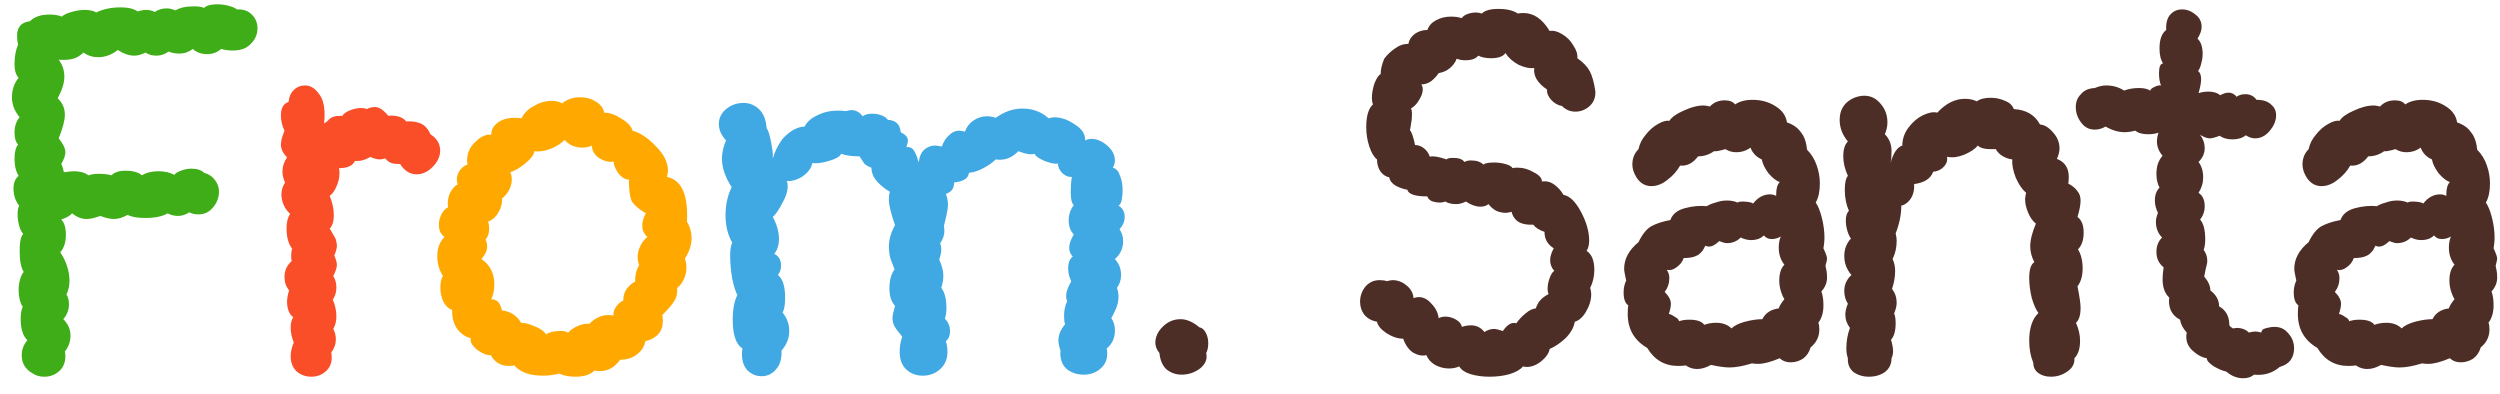 <svg width="146" height="23" viewBox="0 0 146 23" fill="none" xmlns="http://www.w3.org/2000/svg">
<path d="M11.918 0.46C12.058 0.32 12.318 0.25 12.698 0.25C12.918 0.25 13.138 0.28 13.358 0.34C13.578 0.4 13.738 0.47 13.838 0.55C14.198 0.53 14.488 0.63 14.708 0.85C14.928 1.07 15.038 1.34 15.038 1.66C15.038 2 14.908 2.3 14.648 2.56C14.408 2.82 14.058 2.95 13.598 2.95C13.378 2.95 13.148 2.92 12.908 2.86C12.688 3.06 12.418 3.16 12.098 3.16C11.758 3.16 11.478 3.06 11.258 2.86C11.018 3.04 10.758 3.13 10.478 3.13C10.238 3.13 10.028 3.09 9.848 3.01C9.628 3.17 9.388 3.25 9.128 3.25C8.888 3.25 8.678 3.19 8.498 3.07C8.258 3.19 8.038 3.25 7.838 3.25C7.538 3.25 7.218 3.14 6.878 2.92C6.518 3.2 6.138 3.34 5.738 3.34C5.418 3.34 5.128 3.25 4.868 3.07C4.688 3.25 4.488 3.37 4.268 3.43C4.068 3.49 3.788 3.51 3.428 3.49C3.648 3.77 3.758 4.1 3.758 4.48C3.758 4.84 3.628 5.26 3.368 5.74C3.648 6 3.788 6.32 3.788 6.7C3.788 7.02 3.668 7.48 3.428 8.08C3.688 8.4 3.818 8.67 3.818 8.89C3.818 9.07 3.738 9.3 3.578 9.58C3.638 9.68 3.688 9.84 3.728 10.06C4.008 10.02 4.208 10 4.328 10C4.668 10 4.948 10.08 5.168 10.24C5.328 10.18 5.528 10.15 5.768 10.15C6.068 10.15 6.318 10.18 6.518 10.24C6.678 10.06 6.948 9.97 7.328 9.97C7.768 9.97 8.088 10.06 8.288 10.24C8.548 10.08 8.868 10 9.248 10C9.608 10 9.918 10.07 10.178 10.21C10.258 10.11 10.388 10.03 10.568 9.97C10.768 9.89 10.968 9.85 11.168 9.85C11.508 9.85 11.758 9.93 11.918 10.09C12.198 10.17 12.408 10.31 12.548 10.51C12.708 10.71 12.788 10.94 12.788 11.2C12.788 11.54 12.668 11.85 12.428 12.13C12.208 12.39 11.928 12.52 11.588 12.52C11.388 12.52 11.208 12.48 11.048 12.4C10.848 12.54 10.628 12.61 10.388 12.61C10.188 12.61 9.988 12.56 9.788 12.46C9.488 12.64 9.048 12.73 8.468 12.73C8.028 12.73 7.688 12.67 7.448 12.55C7.168 12.71 6.898 12.79 6.638 12.79C6.438 12.79 6.178 12.73 5.858 12.61C5.538 12.73 5.268 12.79 5.048 12.79C4.768 12.79 4.488 12.68 4.208 12.46C4.088 12.6 3.878 12.72 3.578 12.82C3.758 13 3.848 13.3 3.848 13.72C3.848 14.14 3.738 14.48 3.518 14.74C3.678 14.96 3.808 15.22 3.908 15.52C4.008 15.82 4.058 16.11 4.058 16.39C4.058 16.69 3.998 16.96 3.878 17.2C3.978 17.34 4.028 17.53 4.028 17.77C4.028 18.09 3.918 18.38 3.698 18.64C3.978 18.92 4.118 19.24 4.118 19.6C4.118 19.94 4.008 20.25 3.788 20.53C3.808 20.59 3.818 20.68 3.818 20.8C3.818 21.18 3.688 21.48 3.428 21.7C3.188 21.9 2.908 22 2.588 22C2.328 22 2.108 21.94 1.928 21.82C1.488 21.58 1.268 21.22 1.268 20.74C1.268 20.42 1.378 20.13 1.598 19.87C1.338 19.61 1.208 19.2 1.208 18.64C1.208 18.32 1.248 18.08 1.328 17.92C1.168 17.66 1.088 17.33 1.088 16.93C1.088 16.71 1.118 16.5 1.178 16.3C1.238 16.1 1.308 15.96 1.388 15.88C1.228 15.64 1.148 15.23 1.148 14.65C1.148 14.13 1.218 13.8 1.358 13.66C1.258 13.56 1.178 13.4 1.118 13.18C1.058 12.96 1.028 12.74 1.028 12.52C1.028 12.3 1.058 12.13 1.118 12.01C0.898 11.73 0.788 11.4 0.788 11.02C0.788 10.68 0.888 10.43 1.088 10.27C0.928 10.01 0.848 9.68 0.848 9.28C0.848 8.88 0.918 8.6 1.058 8.44C0.918 8.3 0.848 8.07 0.848 7.75C0.848 7.37 0.948 7.07 1.148 6.85C0.848 6.49 0.698 6.1 0.698 5.68C0.698 5.24 0.828 4.86 1.088 4.54C0.928 4.38 0.848 4.11 0.848 3.73C0.848 3.31 0.918 2.93 1.058 2.59C1.018 2.47 0.998 2.3 0.998 2.08C0.998 1.58 1.248 1.3 1.748 1.24C2.008 0.98 2.388 0.85 2.888 0.85C3.188 0.85 3.428 0.89 3.608 0.97C3.748 0.85 3.938 0.76 4.178 0.7C4.438 0.62 4.688 0.58 4.928 0.58C5.248 0.58 5.478 0.63 5.618 0.73C6.018 0.53 6.498 0.43 7.058 0.43C7.478 0.43 7.808 0.51 8.048 0.67C8.208 0.61 8.368 0.58 8.528 0.58C8.728 0.58 8.898 0.62 9.038 0.7C9.238 0.56 9.468 0.49 9.728 0.49C9.908 0.49 10.078 0.53 10.238 0.61C10.498 0.45 10.858 0.37 11.318 0.37C11.578 0.37 11.778 0.4 11.918 0.46Z" fill="#3EAD17"/>
<path d="M19.345 20.59C19.425 21.03 19.335 21.38 19.075 21.64C18.835 21.88 18.535 22 18.175 22C17.855 22 17.575 21.9 17.335 21.7C17.095 21.48 16.975 21.18 16.975 20.8C16.975 20.56 17.035 20.29 17.155 19.99C17.035 19.71 16.975 19.42 16.975 19.12C16.975 18.88 17.025 18.68 17.125 18.52C17.005 18.44 16.915 18.32 16.855 18.16C16.795 18 16.765 17.82 16.765 17.62C16.765 17.42 16.805 17.2 16.885 16.96C16.705 16.74 16.615 16.48 16.615 16.18C16.615 15.8 16.755 15.49 17.035 15.25C17.015 15.19 17.005 15.09 17.005 14.95C17.005 14.75 17.025 14.61 17.065 14.53C16.845 14.25 16.735 13.85 16.735 13.33C16.735 12.97 16.805 12.69 16.945 12.49C16.805 12.37 16.685 12.21 16.585 12.01C16.485 11.79 16.435 11.57 16.435 11.35C16.435 11.11 16.505 10.88 16.645 10.66C16.545 10.42 16.495 10.21 16.495 10.03C16.495 9.73 16.585 9.45 16.765 9.19C16.525 8.95 16.405 8.7 16.405 8.44C16.405 8.24 16.475 7.97 16.615 7.63C16.475 7.35 16.405 7.05 16.405 6.73C16.405 6.31 16.555 6.05 16.855 5.95C16.875 5.67 16.975 5.44 17.155 5.26C17.335 5.08 17.555 4.99 17.815 4.99C18.115 4.99 18.375 5.14 18.595 5.44C18.835 5.72 18.955 6.13 18.955 6.67C18.955 6.89 18.945 7.07 18.925 7.21C19.005 7.17 19.085 7.11 19.165 7.03C19.245 6.93 19.345 6.86 19.465 6.82C19.585 6.78 19.765 6.76 20.005 6.76C20.045 6.66 20.175 6.56 20.395 6.46C20.635 6.36 20.865 6.31 21.085 6.31C21.245 6.31 21.355 6.33 21.415 6.37C21.575 6.29 21.735 6.25 21.895 6.25C22.135 6.25 22.395 6.42 22.675 6.76C23.155 6.72 23.505 6.83 23.725 7.09C24.045 7.07 24.325 7.11 24.565 7.21C24.805 7.31 24.995 7.52 25.135 7.84C25.515 8.08 25.705 8.4 25.705 8.8C25.705 9.14 25.555 9.46 25.255 9.76C24.975 10.04 24.665 10.18 24.325 10.18C23.945 10.18 23.625 9.98 23.365 9.58C23.145 9.58 22.975 9.56 22.855 9.52C22.735 9.48 22.615 9.39 22.495 9.25C22.375 9.29 22.275 9.31 22.195 9.31C22.015 9.31 21.825 9.26 21.625 9.16C21.345 9.34 21.045 9.42 20.725 9.4C20.605 9.68 20.295 9.82 19.795 9.82C19.815 9.88 19.825 9.98 19.825 10.12C19.825 10.38 19.765 10.64 19.645 10.9C19.545 11.14 19.415 11.32 19.255 11.44C19.415 11.82 19.495 12.2 19.495 12.58C19.495 12.92 19.415 13.18 19.255 13.36C19.315 13.44 19.375 13.54 19.435 13.66C19.515 13.78 19.575 13.89 19.615 13.99C19.655 14.15 19.675 14.27 19.675 14.35C19.675 14.49 19.625 14.68 19.525 14.92C19.625 15.16 19.675 15.34 19.675 15.46C19.675 15.62 19.605 15.84 19.465 16.12C19.585 16.32 19.645 16.54 19.645 16.78C19.645 17.06 19.575 17.3 19.435 17.5C19.575 17.82 19.645 18.15 19.645 18.49C19.645 18.75 19.585 18.99 19.465 19.21C19.565 19.41 19.615 19.61 19.615 19.81C19.615 20.09 19.525 20.35 19.345 20.59Z" fill="#FA4E28"/>
<path d="M34.718 21.64C34.478 21.88 34.108 22 33.608 22C33.228 22 32.918 21.94 32.678 21.82C32.318 21.9 31.998 21.94 31.718 21.94C30.938 21.94 30.378 21.74 30.038 21.34C29.958 21.36 29.848 21.37 29.708 21.37C29.248 21.37 28.898 21.16 28.658 20.74C28.458 20.76 28.198 20.66 27.878 20.44C27.578 20.2 27.448 19.97 27.488 19.75C27.168 19.67 26.898 19.48 26.678 19.18C26.478 18.86 26.388 18.5 26.408 18.1C26.188 18.02 26.018 17.86 25.898 17.62C25.778 17.38 25.718 17.11 25.718 16.81C25.718 16.49 25.768 16.26 25.868 16.12C25.648 15.78 25.538 15.39 25.538 14.95C25.538 14.49 25.678 14.12 25.958 13.84C25.738 13.68 25.628 13.44 25.628 13.12C25.628 12.92 25.678 12.72 25.778 12.52C25.878 12.32 26.008 12.18 26.168 12.1C26.128 11.82 26.158 11.56 26.258 11.32C26.378 11.06 26.538 10.87 26.738 10.75C26.698 10.69 26.678 10.6 26.678 10.48C26.678 10.3 26.738 10.12 26.858 9.94C26.998 9.76 27.148 9.65 27.308 9.61C27.288 9.55 27.278 9.47 27.278 9.37C27.278 8.95 27.438 8.59 27.758 8.29C28.078 7.97 28.388 7.83 28.688 7.87C28.688 7.59 28.808 7.36 29.048 7.18C29.308 6.98 29.638 6.88 30.038 6.88C30.218 6.88 30.358 6.89 30.458 6.91C30.598 6.61 30.838 6.37 31.178 6.19C31.518 5.99 31.868 5.89 32.228 5.89C32.468 5.89 32.668 5.94 32.828 6.04C33.108 5.8 33.458 5.68 33.878 5.68C34.218 5.68 34.518 5.76 34.778 5.92C35.058 6.08 35.228 6.3 35.288 6.58C35.608 6.58 35.948 6.7 36.308 6.94C36.668 7.16 36.878 7.39 36.938 7.63C37.418 7.77 37.878 8.08 38.318 8.56C38.778 9.02 39.008 9.49 39.008 9.97C39.008 10.05 38.988 10.17 38.948 10.33C39.808 10.51 40.198 11.38 40.118 12.94C40.298 13.24 40.388 13.56 40.388 13.9C40.388 14.3 40.258 14.7 39.998 15.1C40.058 15.28 40.088 15.45 40.088 15.61C40.088 15.85 40.038 16.08 39.938 16.3C39.838 16.52 39.708 16.69 39.548 16.81C39.568 17.13 39.508 17.39 39.368 17.59C39.248 17.79 39.018 18.06 38.678 18.4C38.698 18.48 38.708 18.6 38.708 18.76C38.708 19.36 38.368 19.75 37.688 19.93C37.628 20.25 37.458 20.51 37.178 20.71C36.918 20.91 36.598 21.01 36.218 21.01C35.898 21.45 35.508 21.67 35.048 21.67C34.908 21.67 34.798 21.66 34.718 21.64ZM31.898 19.54C32.058 19.4 32.328 19.33 32.708 19.33C32.988 19.33 33.138 19.37 33.158 19.45C33.318 19.27 33.518 19.13 33.758 19.03C33.998 18.93 34.218 18.89 34.418 18.91C34.758 18.57 35.128 18.4 35.528 18.4C35.668 18.4 35.768 18.41 35.828 18.43C35.808 18.25 35.858 18.08 35.978 17.92C36.098 17.74 36.238 17.62 36.398 17.56C36.398 17.3 36.458 17.08 36.578 16.9C36.718 16.7 36.888 16.55 37.088 16.45C37.088 16.05 37.168 15.73 37.328 15.49C37.268 15.33 37.238 15.17 37.238 15.01C37.238 14.79 37.288 14.58 37.388 14.38C37.488 14.16 37.628 13.98 37.808 13.84C37.608 13.66 37.508 13.44 37.508 13.18C37.508 12.94 37.578 12.7 37.718 12.46C37.318 12.22 37.048 11.99 36.908 11.77C36.788 11.53 36.728 11.1 36.728 10.48C36.548 10.5 36.358 10.4 36.158 10.18C35.978 9.96 35.868 9.71 35.828 9.43C35.608 9.49 35.338 9.43 35.018 9.25C34.718 9.05 34.568 8.8 34.568 8.5C34.408 8.58 34.218 8.62 33.998 8.62C33.578 8.62 33.238 8.47 32.978 8.17C32.758 8.39 32.468 8.57 32.108 8.71C31.768 8.83 31.468 8.87 31.208 8.83C31.188 9.03 31.008 9.27 30.668 9.55C30.348 9.81 30.058 9.98 29.798 10.06C29.858 10.18 29.888 10.32 29.888 10.48C29.888 10.68 29.838 10.88 29.738 11.08C29.638 11.28 29.498 11.45 29.318 11.59C29.338 11.87 29.268 12.14 29.108 12.4C28.968 12.66 28.768 12.84 28.508 12.94C28.548 13.1 28.568 13.23 28.568 13.33C28.568 13.61 28.498 13.83 28.358 13.99C28.418 14.13 28.448 14.27 28.448 14.41C28.448 14.63 28.338 14.87 28.118 15.13C28.618 15.47 28.868 15.96 28.868 16.6C28.868 16.94 28.808 17.23 28.688 17.47C28.888 17.49 29.028 17.55 29.108 17.65C29.188 17.75 29.258 17.91 29.318 18.13C29.818 18.19 30.188 18.43 30.428 18.85C30.648 18.85 30.918 18.92 31.238 19.06C31.578 19.2 31.798 19.36 31.898 19.54Z" fill="#FFA800"/>
<path d="M55.241 19.93C55.301 20.13 55.331 20.34 55.331 20.56C55.331 20.98 55.181 21.32 54.881 21.58C54.601 21.82 54.271 21.94 53.891 21.94C53.511 21.94 53.191 21.82 52.931 21.58C52.671 21.34 52.541 20.99 52.541 20.53C52.541 20.23 52.591 19.94 52.691 19.66C52.471 19.4 52.321 19.2 52.241 19.06C52.161 18.9 52.121 18.74 52.121 18.58C52.121 18.44 52.171 18.2 52.271 17.86C52.051 17.62 51.941 17.28 51.941 16.84C51.941 16.38 52.041 16.01 52.241 15.73C52.161 15.53 52.081 15.32 52.001 15.1C51.941 14.86 51.911 14.63 51.911 14.41C51.911 13.99 52.031 13.57 52.271 13.15C52.031 12.47 51.911 11.97 51.911 11.65C51.911 11.45 51.931 11.3 51.971 11.2C51.691 11.04 51.441 10.84 51.221 10.6C51.001 10.34 50.891 10.07 50.891 9.79C50.711 9.73 50.571 9.65 50.471 9.55C50.391 9.43 50.301 9.29 50.201 9.13C49.741 9.13 49.381 9.08 49.121 8.98C49.061 9.14 48.821 9.28 48.401 9.4C48.001 9.52 47.681 9.56 47.441 9.52C47.381 9.82 47.191 10.08 46.871 10.3C46.571 10.5 46.261 10.59 45.941 10.57C45.981 10.63 46.001 10.73 46.001 10.87C46.001 11.17 45.891 11.51 45.671 11.89C45.471 12.27 45.291 12.53 45.131 12.67C45.371 13.11 45.491 13.54 45.491 13.96C45.491 14.3 45.401 14.59 45.221 14.83C45.481 14.95 45.611 15.18 45.611 15.52C45.611 15.72 45.551 15.9 45.431 16.06C45.711 16.28 45.851 16.72 45.851 17.38C45.851 17.8 45.801 18.09 45.701 18.25C45.961 18.57 46.091 18.93 46.091 19.33C46.091 19.75 45.941 20.13 45.641 20.47C45.661 20.95 45.551 21.32 45.311 21.58C45.091 21.84 44.811 21.97 44.471 21.97C44.171 21.97 43.901 21.86 43.661 21.64C43.441 21.4 43.331 21.09 43.331 20.71C43.331 20.55 43.341 20.43 43.361 20.35C42.981 20.11 42.791 19.55 42.791 18.67C42.791 18.07 42.881 17.59 43.061 17.23C42.961 17.05 42.861 16.73 42.761 16.27C42.681 15.79 42.641 15.35 42.641 14.95C42.641 14.59 42.681 14.33 42.761 14.17C42.501 13.71 42.371 13.18 42.371 12.58C42.371 11.96 42.491 11.41 42.731 10.93C42.351 10.35 42.161 9.79 42.161 9.25C42.161 8.93 42.241 8.58 42.401 8.2C42.121 7.9 41.981 7.58 41.981 7.24C41.981 6.9 42.121 6.61 42.401 6.37C42.701 6.13 43.041 6.01 43.421 6.01C43.761 6.01 44.061 6.13 44.321 6.37C44.581 6.61 44.731 6.98 44.771 7.48C44.871 7.62 44.961 7.91 45.041 8.35C45.121 8.77 45.151 9.08 45.131 9.28C45.231 8.88 45.421 8.49 45.701 8.11C46.121 7.65 46.551 7.41 46.991 7.39C47.131 7.11 47.381 6.89 47.741 6.73C48.101 6.55 48.491 6.46 48.911 6.46C49.131 6.46 49.291 6.47 49.391 6.49C49.551 6.45 49.661 6.43 49.721 6.43C49.981 6.43 50.201 6.55 50.381 6.79C50.521 6.69 50.701 6.64 50.921 6.64C51.121 6.64 51.301 6.67 51.461 6.73C51.641 6.79 51.771 6.88 51.851 7C52.311 7.02 52.561 7.26 52.601 7.72C52.881 7.86 53.021 8.02 53.021 8.2C53.021 8.3 52.991 8.43 52.931 8.59C53.131 8.57 53.281 8.64 53.381 8.8C53.481 8.96 53.571 9.19 53.651 9.49C53.691 9.15 53.801 8.9 53.981 8.74C54.161 8.58 54.371 8.5 54.611 8.5C54.711 8.5 54.841 8.52 55.001 8.56C55.101 8.28 55.241 8.06 55.421 7.9C55.601 7.72 55.801 7.63 56.021 7.63C56.081 7.63 56.191 7.65 56.351 7.69C56.451 7.41 56.621 7.19 56.861 7.03C57.101 6.87 57.361 6.79 57.641 6.79C57.801 6.79 57.971 6.82 58.151 6.88C58.651 6.52 59.171 6.34 59.711 6.34C60.311 6.34 60.821 6.53 61.241 6.91C61.361 6.87 61.471 6.85 61.571 6.85C61.971 6.85 62.371 6.99 62.771 7.27C63.191 7.53 63.391 7.84 63.371 8.2C63.491 8.14 63.611 8.11 63.731 8.11C64.051 8.11 64.361 8.24 64.661 8.5C64.961 8.76 65.111 9.05 65.111 9.37C65.111 9.51 65.071 9.65 64.991 9.79C65.191 9.85 65.331 10.01 65.411 10.27C65.511 10.51 65.561 10.79 65.561 11.11C65.561 11.33 65.541 11.53 65.501 11.71C65.461 11.87 65.401 11.97 65.321 12.01C65.561 12.15 65.681 12.37 65.681 12.67C65.681 12.93 65.581 13.17 65.381 13.39C65.521 13.59 65.591 13.82 65.591 14.08C65.591 14.5 65.431 14.85 65.111 15.13C65.351 15.39 65.471 15.7 65.471 16.06C65.471 16.34 65.391 16.59 65.231 16.81C65.291 16.99 65.321 17.16 65.321 17.32C65.321 17.58 65.261 17.84 65.141 18.1C65.021 18.36 64.941 18.52 64.901 18.58C65.041 18.78 65.111 19.02 65.111 19.3C65.111 19.74 64.951 20.09 64.631 20.35C64.651 20.41 64.661 20.51 64.661 20.65C64.661 21.03 64.521 21.33 64.241 21.55C63.981 21.77 63.661 21.88 63.281 21.88C62.881 21.88 62.541 21.76 62.261 21.52C62.001 21.26 61.891 20.91 61.931 20.47C61.851 20.23 61.811 20.04 61.811 19.9C61.811 19.56 61.941 19.24 62.201 18.94C62.161 18.84 62.141 18.67 62.141 18.43C62.141 18.13 62.201 17.85 62.321 17.59C62.281 17.47 62.261 17.38 62.261 17.32C62.261 17.16 62.301 16.98 62.381 16.78C62.481 16.58 62.541 16.46 62.561 16.42C62.441 16.18 62.381 15.93 62.381 15.67C62.381 15.35 62.471 15.12 62.651 14.98C62.511 14.84 62.441 14.67 62.441 14.47C62.441 14.25 62.531 13.99 62.711 13.69C62.511 13.49 62.411 13.22 62.411 12.88C62.411 12.54 62.511 12.24 62.711 11.98C62.591 11.88 62.531 11.63 62.531 11.23C62.531 10.91 62.551 10.61 62.591 10.33C62.411 10.35 62.231 10.28 62.051 10.12C61.871 9.94 61.781 9.75 61.781 9.55C61.641 9.59 61.381 9.54 61.001 9.4C60.641 9.24 60.451 9.1 60.431 8.98C60.371 9 60.291 9.01 60.191 9.01C60.031 9.01 59.791 8.95 59.471 8.83C59.091 9.23 58.651 9.39 58.151 9.31C57.971 9.49 57.731 9.66 57.431 9.82C57.131 9.98 56.851 10.07 56.591 10.09C56.551 10.27 56.481 10.39 56.381 10.45C56.301 10.51 56.191 10.56 56.051 10.6C55.911 10.62 55.801 10.64 55.721 10.66C55.721 11 55.561 11.22 55.241 11.32C55.321 11.54 55.361 11.75 55.361 11.95C55.361 12.11 55.331 12.32 55.271 12.58C55.211 12.84 55.161 13.05 55.121 13.21C55.141 13.27 55.151 13.37 55.151 13.51C55.151 13.73 55.071 13.96 54.911 14.2C54.951 14.36 54.971 14.49 54.971 14.59C54.971 14.73 54.931 14.92 54.851 15.16C55.011 15.52 55.091 15.83 55.091 16.09C55.091 16.33 55.051 16.57 54.971 16.81C55.171 17.07 55.271 17.46 55.271 17.98C55.271 18.22 55.241 18.43 55.181 18.61C55.381 18.81 55.481 19.06 55.481 19.36C55.481 19.6 55.401 19.79 55.241 19.93Z" fill="#40A8E2"/>
<path d="M70.052 19.12C70.192 19.14 70.312 19.24 70.412 19.42C70.512 19.6 70.562 19.81 70.562 20.05C70.562 20.27 70.522 20.46 70.442 20.62C70.522 20.96 70.402 21.26 70.082 21.52C69.762 21.76 69.402 21.88 69.002 21.88C68.682 21.88 68.392 21.78 68.132 21.58C67.892 21.36 67.752 21.04 67.712 20.62C67.552 20.42 67.472 20.22 67.472 20.02C67.472 19.68 67.612 19.37 67.892 19.09C68.192 18.79 68.542 18.64 68.942 18.64C69.302 18.64 69.672 18.8 70.052 19.12ZM82.999 4.93C83.058 4.99 83.088 5.09 83.088 5.23C83.088 5.41 83.019 5.61 82.879 5.83C82.758 6.05 82.599 6.22 82.398 6.34C82.439 6.38 82.459 6.5 82.459 6.7C82.459 6.9 82.439 7.09 82.398 7.27C82.379 7.43 82.359 7.54 82.338 7.6C82.398 7.66 82.459 7.79 82.519 7.99C82.579 8.19 82.618 8.35 82.638 8.47C82.819 8.47 82.989 8.53 83.148 8.65C83.308 8.77 83.428 8.94 83.508 9.16C83.528 9.14 83.579 9.13 83.659 9.13C83.778 9.13 83.918 9.15 84.079 9.19C84.239 9.23 84.368 9.27 84.469 9.31C84.528 9.25 84.659 9.22 84.859 9.22C85.198 9.22 85.418 9.3 85.519 9.46C85.618 9.4 85.749 9.37 85.909 9.37C86.228 9.37 86.469 9.45 86.629 9.61C86.728 9.53 86.939 9.49 87.258 9.49C87.478 9.49 87.698 9.52 87.918 9.58C88.138 9.64 88.278 9.72 88.338 9.82C88.398 9.8 88.489 9.79 88.609 9.79C88.948 9.79 89.269 9.88 89.569 10.06C89.888 10.22 90.049 10.4 90.049 10.6C90.308 10.56 90.549 10.62 90.769 10.78C90.989 10.94 91.168 11.14 91.308 11.38C91.668 11.44 92.008 11.77 92.329 12.37C92.648 12.97 92.808 13.53 92.808 14.05C92.808 14.29 92.758 14.49 92.659 14.65C92.959 14.85 93.109 15.22 93.109 15.76C93.109 16.14 93.028 16.49 92.868 16.81C92.909 16.97 92.928 17.09 92.928 17.17C92.928 17.51 92.829 17.85 92.629 18.19C92.448 18.51 92.228 18.71 91.969 18.79C91.909 19.13 91.728 19.45 91.428 19.75C91.129 20.03 90.819 20.24 90.499 20.38C90.459 20.64 90.269 20.9 89.928 21.16C89.588 21.4 89.258 21.48 88.939 21.4C88.799 21.58 88.538 21.73 88.159 21.85C87.799 21.95 87.409 22 86.989 22C86.588 22 86.219 21.95 85.879 21.85C85.558 21.75 85.338 21.6 85.219 21.4C85.038 21.48 84.838 21.52 84.618 21.52C84.338 21.52 84.069 21.45 83.808 21.31C83.569 21.17 83.398 20.98 83.299 20.74C83.058 20.8 82.799 20.75 82.519 20.59C82.258 20.41 82.069 20.14 81.948 19.78C81.629 19.78 81.299 19.67 80.959 19.45C80.638 19.23 80.459 19.01 80.418 18.79C80.099 18.73 79.849 18.59 79.668 18.37C79.508 18.15 79.428 17.9 79.428 17.62C79.428 17.3 79.528 17.01 79.728 16.75C79.948 16.49 80.228 16.36 80.569 16.36C80.749 16.36 80.888 16.38 80.989 16.42C81.148 16.38 81.258 16.36 81.319 16.36C81.618 16.36 81.888 16.46 82.129 16.66C82.388 16.86 82.528 17.11 82.549 17.41C82.668 17.37 82.769 17.35 82.849 17.35C83.129 17.35 83.379 17.48 83.599 17.74C83.838 17.98 83.978 18.26 84.019 18.58C84.138 18.52 84.269 18.49 84.409 18.49C84.629 18.49 84.838 18.55 85.038 18.67C85.239 18.79 85.349 18.93 85.368 19.09C85.549 19.03 85.728 19 85.909 19C86.228 19 86.489 19.13 86.689 19.39C86.868 19.27 87.058 19.21 87.258 19.21C87.359 19.21 87.528 19.25 87.769 19.33C88.028 18.95 88.288 18.8 88.549 18.88C88.709 18.66 88.888 18.47 89.088 18.31C89.288 18.13 89.489 18.03 89.689 18.01C89.769 17.79 89.859 17.63 89.959 17.53C90.058 17.41 90.219 17.29 90.439 17.17C90.398 17.09 90.379 16.99 90.379 16.87C90.379 16.67 90.418 16.46 90.499 16.24C90.579 16.02 90.668 15.88 90.769 15.82C90.609 15.64 90.528 15.43 90.528 15.19C90.528 14.99 90.599 14.76 90.739 14.5C90.379 14.28 90.198 13.96 90.198 13.54C89.898 13.44 89.678 13.3 89.538 13.12C89.198 13.14 88.918 13.09 88.698 12.97C88.478 12.83 88.338 12.63 88.278 12.37C88.118 12.41 88.008 12.43 87.948 12.43C87.749 12.43 87.558 12.39 87.379 12.31C87.198 12.21 87.049 12.08 86.928 11.92C86.808 12.02 86.648 12.07 86.448 12.07C86.189 12.07 85.909 11.97 85.609 11.77C85.409 11.87 85.219 11.92 85.038 11.92C84.778 11.92 84.569 11.87 84.409 11.77C84.288 11.81 84.189 11.83 84.109 11.83C83.928 11.83 83.758 11.8 83.599 11.74C83.459 11.66 83.379 11.57 83.359 11.47C82.638 11.47 82.249 11.34 82.189 11.08C81.948 11.04 81.719 10.96 81.499 10.84C81.278 10.7 81.159 10.54 81.138 10.36C80.939 10.32 80.769 10.21 80.629 10.03C80.489 9.83 80.418 9.59 80.418 9.31C80.239 9.17 80.088 8.92 79.969 8.56C79.849 8.2 79.788 7.82 79.788 7.42C79.788 6.78 79.918 6.34 80.178 6.1C80.138 5.98 80.118 5.86 80.118 5.74C80.118 5.46 80.168 5.17 80.269 4.87C80.388 4.57 80.508 4.39 80.629 4.33C80.629 4.07 80.698 3.77 80.838 3.43C81.019 3.19 81.228 2.99 81.469 2.83C81.709 2.65 81.969 2.56 82.249 2.56C82.288 2.34 82.409 2.15 82.609 1.99C82.829 1.83 83.079 1.75 83.359 1.75C83.439 1.51 83.609 1.32 83.868 1.18C84.129 1.04 84.418 0.97 84.739 0.97C84.978 0.97 85.189 1 85.368 1.06C85.428 0.96 85.538 0.88 85.698 0.82C85.859 0.76 86.028 0.73 86.209 0.73C86.308 0.73 86.418 0.75 86.538 0.79C86.719 0.61 87.038 0.52 87.499 0.52C87.999 0.52 88.379 0.61 88.638 0.79C88.719 0.77 88.829 0.76 88.969 0.76C89.569 0.76 90.079 1.11 90.499 1.81C90.719 1.77 90.959 1.83 91.219 1.99C91.499 2.15 91.719 2.37 91.879 2.65C92.058 2.91 92.138 3.16 92.118 3.4C92.459 3.64 92.698 3.89 92.838 4.15C92.978 4.41 93.088 4.8 93.168 5.32C93.189 5.68 93.079 5.97 92.838 6.19C92.599 6.41 92.319 6.52 91.999 6.52C91.698 6.52 91.439 6.41 91.219 6.19C90.978 6.15 90.769 6.03 90.588 5.83C90.409 5.63 90.329 5.43 90.349 5.23C89.788 4.85 89.538 4.43 89.599 3.97C89.359 4.01 89.058 3.95 88.698 3.79C88.359 3.61 88.099 3.38 87.918 3.1C87.778 3.3 87.499 3.4 87.079 3.4C86.778 3.4 86.528 3.35 86.329 3.25C86.189 3.43 85.939 3.52 85.579 3.52C85.398 3.52 85.228 3.49 85.069 3.43C84.989 3.65 84.849 3.84 84.648 4C84.469 4.14 84.258 4.23 84.019 4.27C83.898 4.45 83.749 4.61 83.569 4.75C83.388 4.87 83.198 4.93 82.999 4.93ZM95.569 10.36C95.409 10.1 95.329 9.85 95.329 9.61C95.329 9.25 95.449 8.95 95.689 8.71C95.749 8.41 95.889 8.13 96.109 7.87C96.329 7.59 96.569 7.38 96.829 7.24C97.109 7.08 97.329 7.02 97.489 7.06C97.629 6.84 97.909 6.64 98.329 6.46C98.749 6.26 99.139 6.16 99.499 6.16C99.579 6.16 99.699 6.18 99.859 6.22C100.079 5.98 100.369 5.86 100.729 5.86C101.009 5.86 101.209 5.94 101.329 6.1C101.589 5.92 101.929 5.83 102.349 5.83C102.849 5.83 103.289 5.95 103.669 6.19C104.069 6.43 104.299 6.75 104.359 7.15C104.719 7.27 104.989 7.46 105.169 7.72C105.369 7.96 105.489 8.3 105.529 8.74C105.789 9 105.979 9.31 106.099 9.67C106.219 10.01 106.279 10.36 106.279 10.72C106.279 11.18 106.199 11.55 106.039 11.83C106.179 12.03 106.299 12.33 106.399 12.73C106.499 13.13 106.549 13.52 106.549 13.9C106.549 14.06 106.529 14.26 106.489 14.5C106.629 14.8 106.699 15 106.699 15.1C106.699 15.16 106.669 15.3 106.609 15.52C106.629 15.6 106.649 15.7 106.669 15.82C106.689 15.92 106.699 16.05 106.699 16.21C106.699 16.51 106.589 16.78 106.369 17.02C106.449 17.24 106.489 17.51 106.489 17.83C106.489 18.25 106.389 18.59 106.189 18.85C106.229 18.93 106.249 19.06 106.249 19.24C106.249 19.66 106.079 20.01 105.739 20.29C105.659 20.57 105.509 20.79 105.289 20.95C105.069 21.09 104.829 21.16 104.569 21.16C104.309 21.16 104.099 21.08 103.939 20.92C103.419 21.14 102.999 21.25 102.679 21.25C102.519 21.25 102.399 21.24 102.319 21.22C101.799 21.38 101.359 21.46 100.999 21.46C100.739 21.46 100.379 21.41 99.919 21.31C99.639 21.47 99.369 21.55 99.109 21.55C98.869 21.55 98.649 21.48 98.449 21.34C98.349 21.36 98.199 21.37 97.999 21.37C97.219 21.37 96.619 21.02 96.199 20.32C95.439 19.88 95.059 19.22 95.059 18.34C95.059 18.12 95.069 17.95 95.089 17.83C94.909 17.71 94.819 17.46 94.819 17.08C94.819 16.82 94.869 16.59 94.969 16.39C94.889 16.03 94.849 15.8 94.849 15.7C94.849 15.12 95.129 14.6 95.689 14.14C95.909 13.68 96.159 13.37 96.439 13.21C96.739 13.05 97.109 12.93 97.549 12.85C97.669 12.51 97.949 12.28 98.389 12.16C98.829 12.04 99.259 12 99.679 12.04C99.799 11.96 99.969 11.89 100.189 11.83C100.409 11.75 100.629 11.71 100.849 11.71C101.089 11.71 101.299 11.75 101.479 11.83C101.519 11.79 101.619 11.77 101.779 11.77C101.899 11.77 102.019 11.78 102.139 11.8C102.259 11.82 102.339 11.85 102.379 11.89C102.659 11.53 102.989 11.35 103.369 11.35C103.489 11.35 103.609 11.38 103.729 11.44V11.35C103.729 11.01 103.799 10.77 103.939 10.63C103.739 10.57 103.519 10.4 103.279 10.12C103.059 9.82 102.929 9.55 102.889 9.31C102.569 9.17 102.349 8.94 102.229 8.62C101.989 8.8 101.709 8.89 101.389 8.89C101.169 8.89 100.959 8.83 100.759 8.71C100.419 8.81 100.199 8.85 100.099 8.83C99.819 9.03 99.509 9.13 99.169 9.13C98.869 9.53 98.519 9.71 98.119 9.67C97.939 9.99 97.689 10.27 97.369 10.51C97.069 10.75 96.759 10.87 96.439 10.87C96.079 10.87 95.789 10.7 95.569 10.36ZM97.219 17.05C97.459 17.29 97.579 17.52 97.579 17.74C97.579 17.9 97.539 18.1 97.459 18.34C97.539 18.34 97.649 18.39 97.789 18.49C97.949 18.57 98.039 18.66 98.059 18.76C98.219 18.7 98.419 18.67 98.659 18.67C99.099 18.67 99.389 18.77 99.529 18.97C99.749 18.89 99.979 18.85 100.219 18.85C100.599 18.85 100.899 18.96 101.119 19.18C101.279 19.02 101.539 18.89 101.899 18.79C102.279 18.69 102.619 18.64 102.919 18.64C103.099 18.28 103.419 18.07 103.879 18.01C103.919 17.87 104.029 17.69 104.209 17.47C104.129 17.35 104.059 17.19 103.999 16.99C103.939 16.79 103.909 16.59 103.909 16.39C103.909 15.97 104.009 15.66 104.209 15.46C103.989 15.18 103.879 14.85 103.879 14.47C103.879 14.21 103.919 13.99 103.999 13.81C103.839 13.91 103.659 13.96 103.459 13.96C103.279 13.96 103.129 13.89 103.009 13.75C102.829 13.93 102.579 14.02 102.259 14.02C102.059 14.02 101.859 13.97 101.659 13.87C101.439 14.09 101.169 14.2 100.849 14.2C100.749 14.2 100.599 14.16 100.399 14.08C100.099 14.38 99.829 14.47 99.589 14.35C99.469 14.63 99.309 14.82 99.109 14.92C98.929 15.02 98.669 15.07 98.329 15.07C98.249 15.29 98.109 15.47 97.909 15.61C97.729 15.75 97.539 15.8 97.339 15.76C97.439 15.9 97.489 16.06 97.489 16.24C97.489 16.54 97.399 16.81 97.219 17.05ZM113.706 9.16C113.746 9.38 113.676 9.58 113.496 9.76C113.336 9.92 113.136 10.01 112.896 10.03C112.756 10.43 112.386 10.67 111.786 10.75C111.806 11.09 111.736 11.38 111.576 11.62C111.416 11.84 111.236 11.97 111.036 12.01C111.036 12.53 110.926 13.07 110.706 13.63C110.746 13.79 110.766 13.93 110.766 14.05C110.766 14.45 110.686 14.81 110.526 15.13C110.626 15.33 110.676 15.56 110.676 15.82C110.676 16.16 110.616 16.51 110.496 16.87C110.676 17.11 110.766 17.38 110.766 17.68C110.766 17.86 110.716 18.07 110.616 18.31C110.676 18.43 110.706 18.62 110.706 18.88C110.706 19.32 110.616 19.64 110.436 19.84C110.516 20.12 110.556 20.34 110.556 20.5C110.556 20.66 110.526 20.8 110.466 20.92C110.466 21.26 110.336 21.53 110.076 21.73C109.816 21.91 109.506 22 109.146 22C108.806 22 108.506 21.91 108.246 21.73C108.006 21.53 107.896 21.26 107.916 20.92C107.856 20.74 107.826 20.55 107.826 20.35C107.826 19.93 107.896 19.53 108.036 19.15C107.856 18.91 107.766 18.65 107.766 18.37C107.766 18.19 107.816 17.98 107.916 17.74C107.776 17.52 107.706 17.27 107.706 16.99C107.706 16.79 107.746 16.61 107.826 16.45C107.906 16.29 108.006 16.16 108.126 16.06C107.846 15.74 107.706 15.37 107.706 14.95C107.706 14.55 107.836 14.21 108.096 13.93C108.016 13.83 107.946 13.68 107.886 13.48C107.826 13.28 107.796 13.08 107.796 12.88C107.796 12.62 107.856 12.43 107.976 12.31C107.816 11.95 107.736 11.54 107.736 11.08C107.736 10.68 107.796 10.41 107.916 10.27C107.736 9.87 107.646 9.49 107.646 9.13C107.646 8.73 107.736 8.44 107.916 8.26C107.596 7.88 107.436 7.46 107.436 7C107.436 6.44 107.676 6.03 108.156 5.77C108.396 5.65 108.636 5.59 108.876 5.59C109.256 5.59 109.576 5.75 109.836 6.07C110.096 6.37 110.226 6.73 110.226 7.15C110.226 7.37 110.176 7.6 110.076 7.84C110.336 8.1 110.466 8.43 110.466 8.83C110.466 9.11 110.446 9.34 110.406 9.52C110.566 8.94 110.796 8.6 111.096 8.5C111.096 8.12 111.216 7.77 111.456 7.45C111.696 7.13 111.976 6.89 112.296 6.73C112.636 6.57 112.916 6.52 113.136 6.58C113.636 6.04 114.176 5.77 114.756 5.77C115.016 5.77 115.246 5.82 115.446 5.92C115.626 5.78 115.896 5.71 116.256 5.71C116.556 5.71 116.836 5.77 117.096 5.89C117.356 5.99 117.526 6.15 117.606 6.37C118.326 6.41 118.836 6.71 119.136 7.27C119.396 7.29 119.646 7.44 119.886 7.72C120.146 8 120.276 8.32 120.276 8.68C120.276 8.84 120.226 9.04 120.126 9.28C120.586 9.46 120.816 9.81 120.816 10.33C120.816 10.51 120.806 10.64 120.786 10.72C121.046 10.86 121.226 11.01 121.326 11.17C121.446 11.31 121.506 11.49 121.506 11.71C121.506 11.95 121.446 12.27 121.326 12.67C121.566 12.85 121.686 13.15 121.686 13.57C121.686 14.01 121.576 14.34 121.356 14.56C121.536 14.86 121.626 15.23 121.626 15.67C121.626 16.11 121.526 16.46 121.326 16.72C121.446 17.32 121.506 17.74 121.506 17.98C121.506 18.4 121.416 18.69 121.236 18.85C121.396 19.21 121.476 19.56 121.476 19.9C121.476 20.36 121.366 20.7 121.146 20.92C121.166 21.24 121.026 21.5 120.726 21.7C120.446 21.9 120.126 22 119.766 22C119.486 22 119.246 21.93 119.046 21.79C118.846 21.65 118.746 21.45 118.746 21.19C118.586 20.81 118.506 20.38 118.506 19.9C118.506 19.16 118.686 18.62 119.046 18.28C118.906 18.1 118.776 17.81 118.656 17.41C118.556 16.99 118.506 16.6 118.506 16.24C118.506 15.74 118.606 15.43 118.806 15.31C118.646 15.01 118.566 14.7 118.566 14.38C118.566 14.02 118.676 13.58 118.896 13.06C118.716 12.92 118.566 12.71 118.446 12.43C118.326 12.15 118.266 11.88 118.266 11.62C118.266 11.54 118.286 11.42 118.326 11.26C118.106 11.08 117.906 10.79 117.726 10.39C117.566 9.99 117.496 9.63 117.516 9.31C117.336 9.29 117.156 9.23 116.976 9.13C116.796 9.03 116.656 8.89 116.556 8.71H116.226C115.886 8.71 115.646 8.64 115.506 8.5C115.346 8.7 115.076 8.88 114.696 9.04C114.336 9.18 114.016 9.22 113.736 9.16H113.706ZM132.055 19.42C132.075 19.32 132.125 19.25 132.205 19.21C132.305 19.17 132.415 19.14 132.535 19.12C132.615 19.1 132.715 19.09 132.835 19.09C133.175 19.09 133.445 19.22 133.645 19.48C133.865 19.72 133.975 20.01 133.975 20.35C133.975 20.61 133.905 20.84 133.765 21.04C133.625 21.22 133.415 21.35 133.135 21.43C132.715 21.79 132.215 21.94 131.635 21.88C131.475 22.02 131.265 22.09 131.005 22.09C130.645 22.09 130.315 21.96 130.015 21.7C129.815 21.66 129.575 21.56 129.295 21.4C129.015 21.22 128.875 21.06 128.875 20.92C128.595 20.88 128.305 20.72 128.005 20.44C127.725 20.16 127.625 19.82 127.705 19.42C127.485 19.18 127.355 18.93 127.315 18.67C127.075 18.55 126.895 18.37 126.775 18.13C126.675 17.89 126.645 17.64 126.685 17.38C126.425 17.14 126.295 16.78 126.295 16.3C126.295 16.12 126.315 15.89 126.355 15.61C126.075 15.39 125.935 15.09 125.935 14.71C125.935 14.37 126.045 14.09 126.265 13.87C126.025 13.63 125.905 13.32 125.905 12.94C125.905 12.8 125.945 12.63 126.025 12.43C125.905 12.19 125.845 11.95 125.845 11.71C125.845 11.39 125.935 11.14 126.115 10.96C125.995 10.72 125.935 10.46 125.935 10.18C125.935 9.94 125.965 9.73 126.025 9.55C126.105 9.35 126.195 9.2 126.295 9.1C126.075 8.84 125.965 8.56 125.965 8.26C125.965 8.1 125.995 7.93 126.055 7.75C125.875 7.81 125.675 7.84 125.455 7.84C125.115 7.84 124.865 7.77 124.705 7.63C124.465 7.69 124.255 7.72 124.075 7.72C123.715 7.72 123.345 7.61 122.965 7.39C122.765 7.51 122.555 7.57 122.335 7.57C122.015 7.57 121.755 7.44 121.555 7.18C121.335 6.9 121.225 6.59 121.225 6.25C121.225 5.95 121.325 5.7 121.525 5.5C121.705 5.28 121.975 5.16 122.335 5.14C122.575 5.04 122.795 4.99 122.995 4.99C123.395 4.99 123.745 5.09 124.045 5.29C124.305 5.19 124.595 5.14 124.915 5.14C125.195 5.14 125.415 5.19 125.575 5.29C125.595 5.21 125.675 5.14 125.815 5.08C125.975 5 126.105 4.97 126.205 4.99C126.125 4.81 126.085 4.57 126.085 4.27C126.085 3.91 126.165 3.72 126.325 3.7C126.185 3.5 126.115 3.21 126.115 2.83C126.115 2.31 126.245 1.95 126.505 1.75C126.485 1.35 126.565 1.05 126.745 0.85C126.925 0.65 127.155 0.55 127.435 0.55C127.715 0.55 127.975 0.65 128.215 0.85C128.455 1.03 128.575 1.27 128.575 1.57C128.575 1.77 128.495 2 128.335 2.26C128.535 2.44 128.635 2.74 128.635 3.16C128.635 3.34 128.605 3.53 128.545 3.73C128.505 3.91 128.445 4.05 128.365 4.15C128.485 4.23 128.545 4.39 128.545 4.63C128.545 4.83 128.495 5.1 128.395 5.44C128.575 5.38 128.765 5.35 128.965 5.35C129.265 5.35 129.495 5.42 129.655 5.56C129.855 5.46 130.015 5.41 130.135 5.41C130.335 5.41 130.495 5.49 130.615 5.65C130.755 5.55 130.925 5.5 131.125 5.5C131.405 5.5 131.625 5.61 131.785 5.83C132.165 5.83 132.445 5.92 132.625 6.1C132.825 6.26 132.925 6.47 132.925 6.73C132.925 7.05 132.795 7.36 132.535 7.66C132.295 7.94 132.015 8.08 131.695 8.08C131.515 8.08 131.335 8.02 131.155 7.9C130.955 8.06 130.695 8.14 130.375 8.14C130.075 8.14 129.825 8.07 129.625 7.93C129.365 8.03 129.175 8.08 129.055 8.08C128.895 8.08 128.705 8.01 128.485 7.87C128.665 8.11 128.755 8.37 128.755 8.65C128.755 8.95 128.635 9.22 128.395 9.46C128.575 9.7 128.665 10 128.665 10.36C128.665 10.68 128.575 10.98 128.395 11.26C128.635 11.42 128.755 11.68 128.755 12.04C128.755 12.34 128.665 12.6 128.485 12.82C128.685 13.04 128.785 13.43 128.785 13.99C128.785 14.23 128.755 14.43 128.695 14.59C128.835 14.79 128.905 15 128.905 15.22C128.905 15.34 128.875 15.5 128.815 15.7C128.775 15.88 128.745 16.03 128.725 16.15C128.965 16.43 129.085 16.7 129.085 16.96C129.425 17.22 129.595 17.53 129.595 17.89C129.995 18.11 130.195 18.48 130.195 19C130.235 19.06 130.275 19.1 130.315 19.12C130.355 19.14 130.385 19.16 130.405 19.18L130.615 19.15C130.915 19.15 131.155 19.24 131.335 19.42C131.495 19.38 131.625 19.36 131.725 19.36C131.785 19.36 131.895 19.38 132.055 19.42ZM134.705 10.36C134.545 10.1 134.465 9.85 134.465 9.61C134.465 9.25 134.585 8.95 134.825 8.71C134.885 8.41 135.025 8.13 135.245 7.87C135.465 7.59 135.705 7.38 135.965 7.24C136.245 7.08 136.465 7.02 136.625 7.06C136.765 6.84 137.045 6.64 137.465 6.46C137.885 6.26 138.275 6.16 138.635 6.16C138.715 6.16 138.835 6.18 138.995 6.22C139.215 5.98 139.505 5.86 139.865 5.86C140.145 5.86 140.345 5.94 140.465 6.1C140.725 5.92 141.065 5.83 141.485 5.83C141.985 5.83 142.425 5.95 142.805 6.19C143.205 6.43 143.435 6.75 143.495 7.15C143.855 7.27 144.125 7.46 144.305 7.72C144.505 7.96 144.625 8.3 144.665 8.74C144.925 9 145.115 9.31 145.235 9.67C145.355 10.01 145.415 10.36 145.415 10.72C145.415 11.18 145.335 11.55 145.175 11.83C145.315 12.03 145.435 12.33 145.535 12.73C145.635 13.13 145.685 13.52 145.685 13.9C145.685 14.06 145.665 14.26 145.625 14.5C145.765 14.8 145.835 15 145.835 15.1C145.835 15.16 145.805 15.3 145.745 15.52C145.765 15.6 145.785 15.7 145.805 15.82C145.825 15.92 145.835 16.05 145.835 16.21C145.835 16.51 145.725 16.78 145.505 17.02C145.585 17.24 145.625 17.51 145.625 17.83C145.625 18.25 145.525 18.59 145.325 18.85C145.365 18.93 145.385 19.06 145.385 19.24C145.385 19.66 145.215 20.01 144.875 20.29C144.795 20.57 144.645 20.79 144.425 20.95C144.205 21.09 143.965 21.16 143.705 21.16C143.445 21.16 143.235 21.08 143.075 20.92C142.555 21.14 142.135 21.25 141.815 21.25C141.655 21.25 141.535 21.24 141.455 21.22C140.935 21.38 140.495 21.46 140.135 21.46C139.875 21.46 139.515 21.41 139.055 21.31C138.775 21.47 138.505 21.55 138.245 21.55C138.005 21.55 137.785 21.48 137.585 21.34C137.485 21.36 137.335 21.37 137.135 21.37C136.355 21.37 135.755 21.02 135.335 20.32C134.575 19.88 134.195 19.22 134.195 18.34C134.195 18.12 134.205 17.95 134.225 17.83C134.045 17.71 133.955 17.46 133.955 17.08C133.955 16.82 134.005 16.59 134.105 16.39C134.025 16.03 133.985 15.8 133.985 15.7C133.985 15.12 134.265 14.6 134.825 14.14C135.045 13.68 135.295 13.37 135.575 13.21C135.875 13.05 136.245 12.93 136.685 12.85C136.805 12.51 137.085 12.28 137.525 12.16C137.965 12.04 138.395 12 138.815 12.04C138.935 11.96 139.105 11.89 139.325 11.83C139.545 11.75 139.765 11.71 139.985 11.71C140.225 11.71 140.435 11.75 140.615 11.83C140.655 11.79 140.755 11.77 140.915 11.77C141.035 11.77 141.155 11.78 141.275 11.8C141.395 11.82 141.475 11.85 141.515 11.89C141.795 11.53 142.125 11.35 142.505 11.35C142.625 11.35 142.745 11.38 142.865 11.44V11.35C142.865 11.01 142.935 10.77 143.075 10.63C142.875 10.57 142.655 10.4 142.415 10.12C142.195 9.82 142.065 9.55 142.025 9.31C141.705 9.17 141.485 8.94 141.365 8.62C141.125 8.8 140.845 8.89 140.525 8.89C140.305 8.89 140.095 8.83 139.895 8.71C139.555 8.81 139.335 8.85 139.235 8.83C138.955 9.03 138.645 9.13 138.305 9.13C138.005 9.53 137.655 9.71 137.255 9.67C137.075 9.99 136.825 10.27 136.505 10.51C136.205 10.75 135.895 10.87 135.575 10.87C135.215 10.87 134.925 10.7 134.705 10.36ZM136.355 17.05C136.595 17.29 136.715 17.52 136.715 17.74C136.715 17.9 136.675 18.1 136.595 18.34C136.675 18.34 136.785 18.39 136.925 18.49C137.085 18.57 137.175 18.66 137.195 18.76C137.355 18.7 137.555 18.67 137.795 18.67C138.235 18.67 138.525 18.77 138.665 18.97C138.885 18.89 139.115 18.85 139.355 18.85C139.735 18.85 140.035 18.96 140.255 19.18C140.415 19.02 140.675 18.89 141.035 18.79C141.415 18.69 141.755 18.64 142.055 18.64C142.235 18.28 142.555 18.07 143.015 18.01C143.055 17.87 143.165 17.69 143.345 17.47C143.265 17.35 143.195 17.19 143.135 16.99C143.075 16.79 143.045 16.59 143.045 16.39C143.045 15.97 143.145 15.66 143.345 15.46C143.125 15.18 143.015 14.85 143.015 14.47C143.015 14.21 143.055 13.99 143.135 13.81C142.975 13.91 142.795 13.96 142.595 13.96C142.415 13.96 142.265 13.89 142.145 13.75C141.965 13.93 141.715 14.02 141.395 14.02C141.195 14.02 140.995 13.97 140.795 13.87C140.575 14.09 140.305 14.2 139.985 14.2C139.885 14.2 139.735 14.16 139.535 14.08C139.235 14.38 138.965 14.47 138.725 14.35C138.605 14.63 138.445 14.82 138.245 14.92C138.065 15.02 137.805 15.07 137.465 15.07C137.385 15.29 137.245 15.47 137.045 15.61C136.865 15.75 136.675 15.8 136.475 15.76C136.575 15.9 136.625 16.06 136.625 16.24C136.625 16.54 136.535 16.81 136.355 17.05Z" fill="#4D2E27"/>
</svg>
